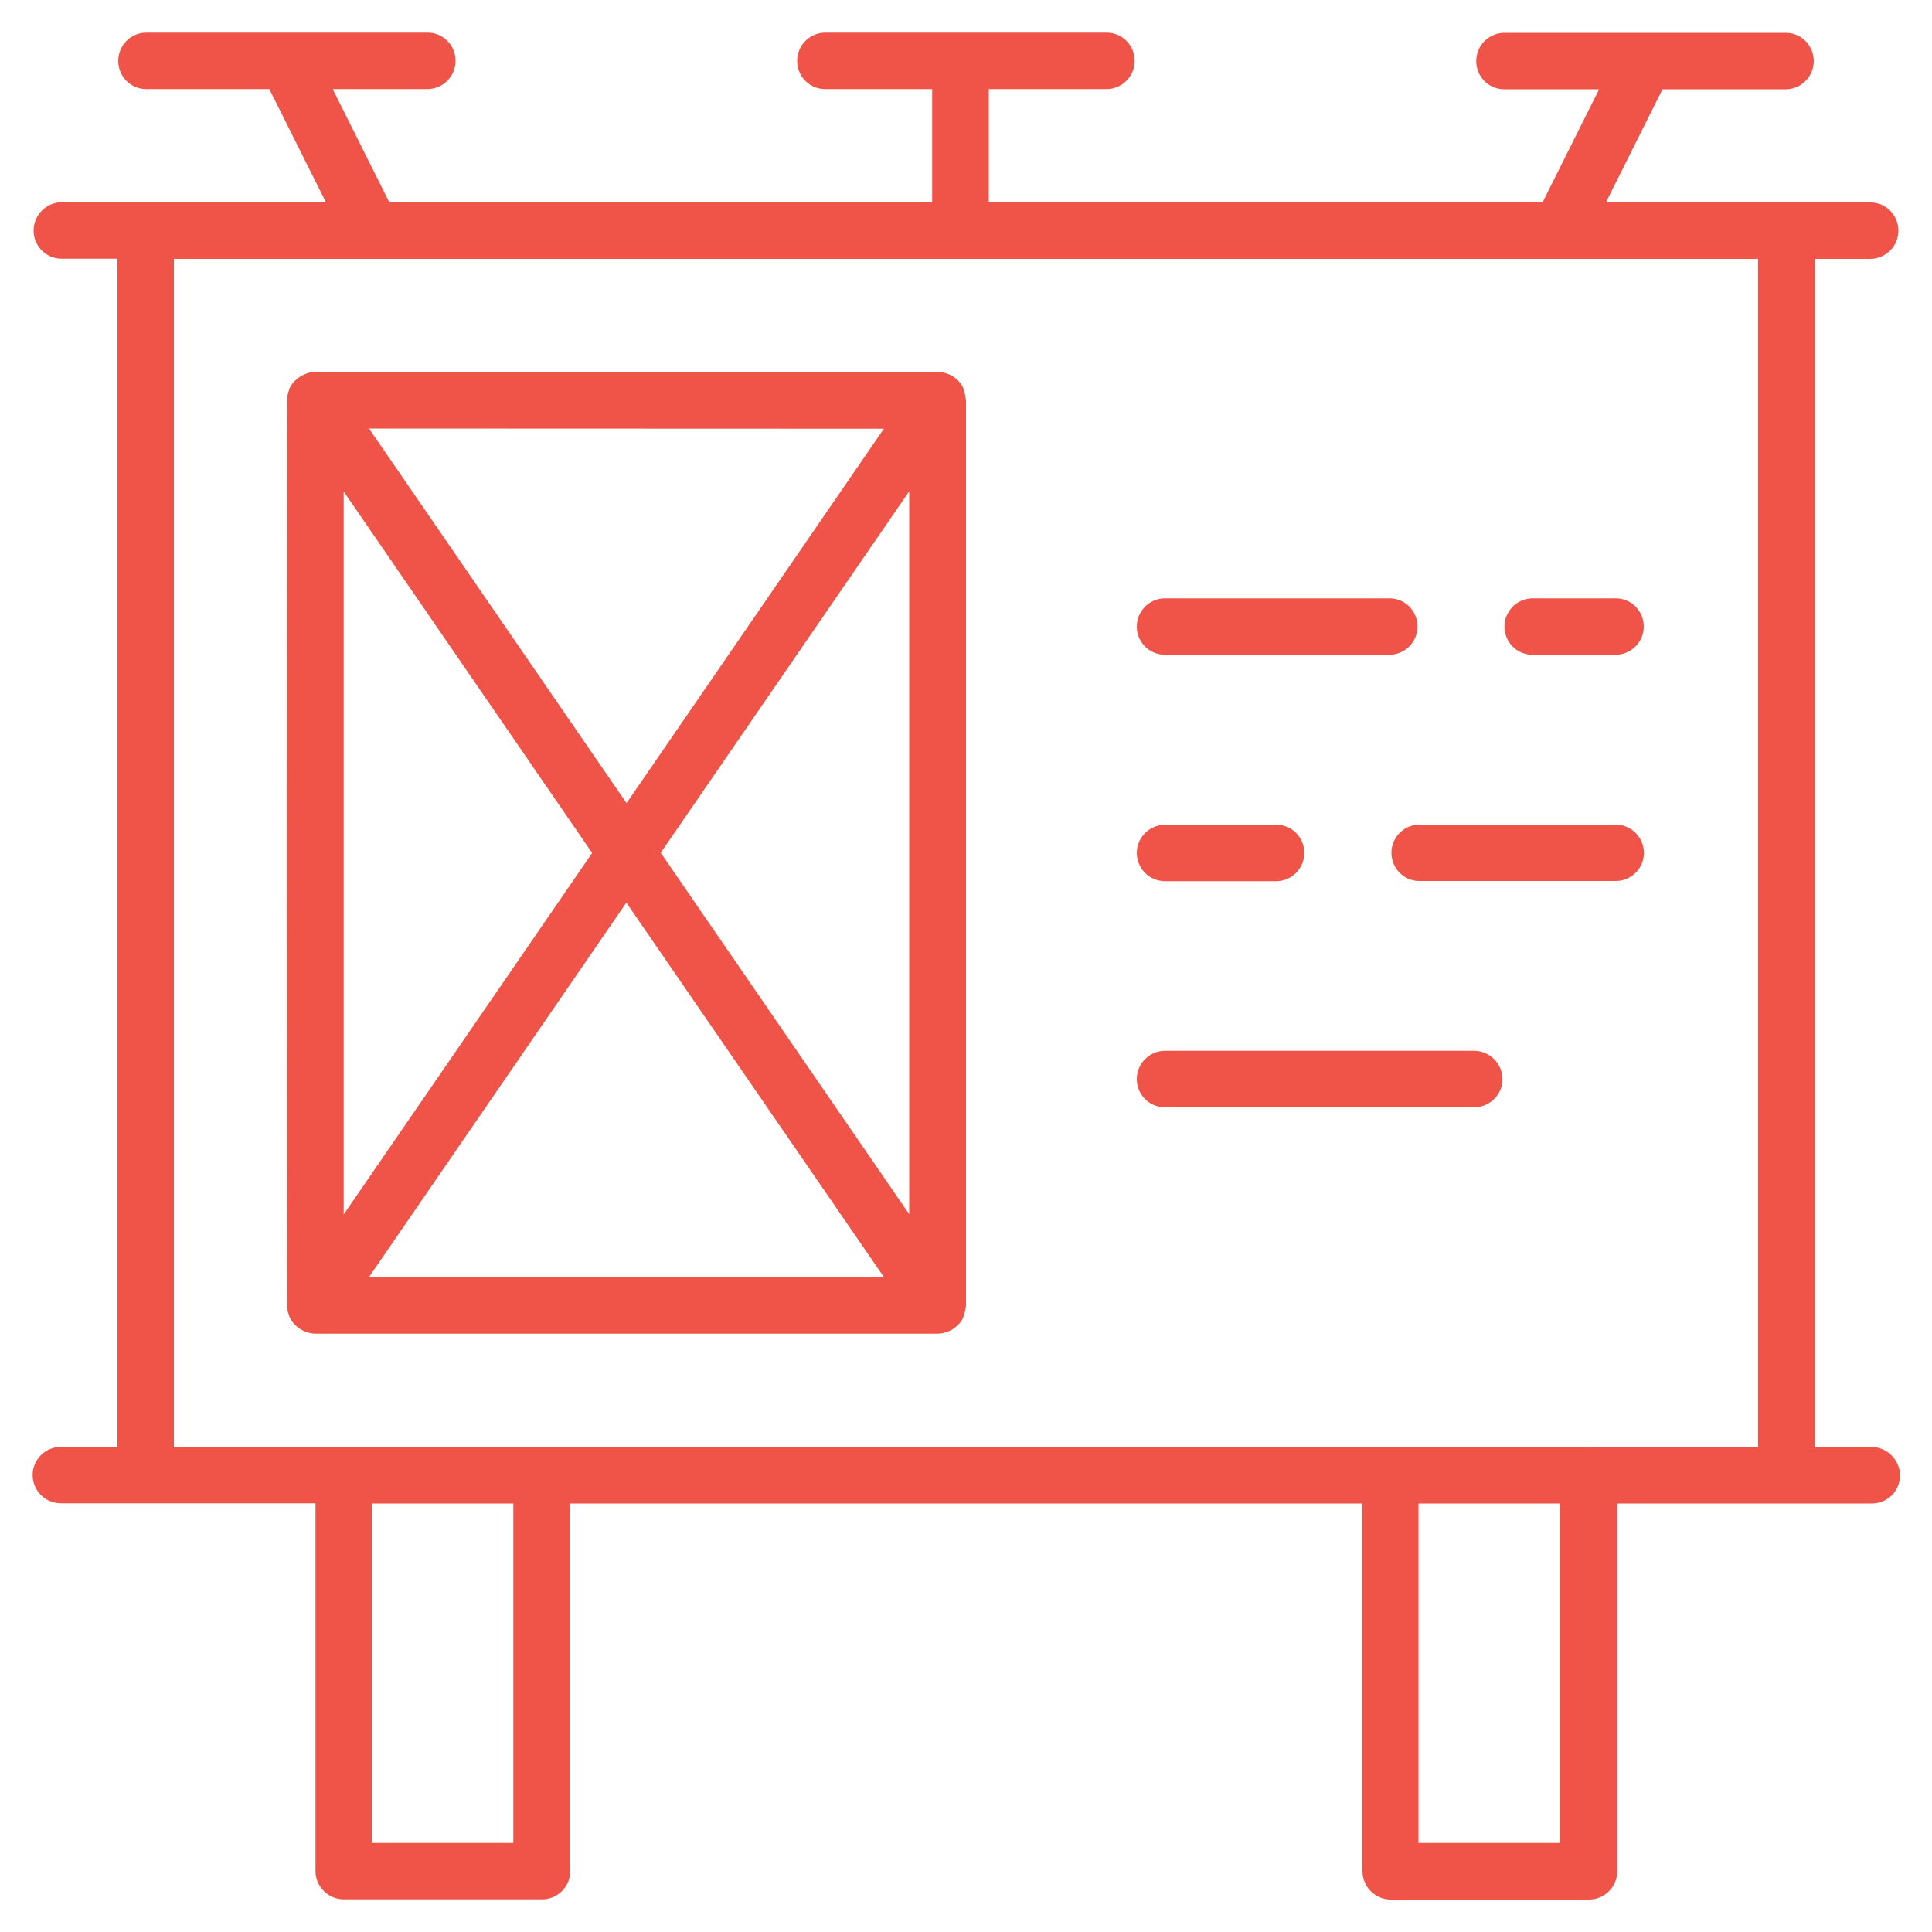 <?xml version="1.0" encoding="utf-8"?>
<!-- Generator: Adobe Illustrator 26.3.1, SVG Export Plug-In . SVG Version: 6.00 Build 0)  -->
<svg version="1.1" id="Layer_1" xmlns="http://www.w3.org/2000/svg" xmlns:xlink="http://www.w3.org/1999/xlink" x="0px" y="0px"
	 viewBox="0 0 100 100" style="enable-background:new 0 0 100 100;" xml:space="preserve">
<style type="text/css">
	.st0{display:none;}
	.st1{display:inline;fill:#F05347;}
	.st2{display:inline;fill:#FFFFFF;}
	.st3{fill:#F05347;}
</style>
<g class="st0">
	<path class="st1" d="M90.59,24.04c0.29,0,0.59-0.11,0.82-0.34l4.01-4.01c0.45-0.45,0.45-1.19,0-1.63c-0.45-0.45-1.19-0.45-1.63,0
		l-4.01,4.01c-0.45,0.45-0.45,1.19,0,1.63C89.99,23.94,90.3,24.04,90.59,24.04z"/>
	<path class="st1" d="M84.55,23.24c0.63,0,1.16-0.52,1.16-1.16v-6.42c0-0.63-0.52-1.16-1.16-1.16c-0.63,0-1.16,0.52-1.16,1.16v6.42
		C83.39,22.72,83.91,23.24,84.55,23.24z"/>
	<path class="st1" d="M97.81,27.78h-6.42c-0.63,0-1.16,0.52-1.16,1.16c0,0.63,0.52,1.16,1.16,1.16h6.42c0.63,0,1.16-0.52,1.16-1.16
		C98.97,28.3,98.44,27.78,97.81,27.78z"/>
	<path class="st1" d="M8.59,23.7c0.23,0.23,0.52,0.34,0.82,0.34c0.29,0,0.59-0.11,0.82-0.34c0.45-0.45,0.45-1.19,0-1.63l-4.01-4.01
		c-0.45-0.45-1.19-0.45-1.63,0c-0.45,0.45-0.45,1.19,0,1.63L8.59,23.7z"/>
	<path class="st1" d="M15.45,23.24c0.63,0,1.16-0.52,1.16-1.16v-6.42c0-0.63-0.52-1.16-1.16-1.16c-0.63,0-1.16,0.52-1.16,1.16v6.42
		C14.3,22.72,14.81,23.24,15.45,23.24z"/>
	<path class="st1" d="M9.76,28.93c0-0.63-0.52-1.16-1.16-1.16H2.19c-0.63,0-1.16,0.52-1.16,1.16c0,0.63,0.52,1.16,1.16,1.16h6.42
		C9.24,30.09,9.76,29.57,9.76,28.93z"/>
	<path class="st1" d="M92.18,38.45L92.18,38.45L76.02,20.79c-0.22-0.25-0.52-0.37-0.85-0.37H24.83c-0.32,0-0.63,0.14-0.85,0.37
		L7.82,38.43v0.02c-0.08,0.09-0.15,0.19-0.2,0.31c-0.19,0.42-0.11,0.91,0.2,1.25l41.32,45.11c0.22,0.25,0.52,0.37,0.85,0.37
		c0.32,0,0.63-0.14,0.85-0.37l41.33-45.11c0.31-0.34,0.39-0.83,0.2-1.25C92.33,38.63,92.26,38.54,92.18,38.45L92.18,38.45z
		 M34.62,40.38h30.74L50,81.06L34.62,40.38z M52.73,22.73h20.64L66.7,37.2L52.73,22.73z M64.33,38.06H35.69L50,23.24L64.33,38.06z
		 M33.3,37.2l-6.66-14.47h20.64L33.3,37.2z M75.49,23.64l13.2,14.42l-19.85,0L75.49,23.64z M24.51,23.64l6.63,14.42l-19.83,0
		L24.51,23.64z M32.16,40.38l14.64,38.74L11.3,40.38H32.16z M53.21,79.12l14.64-38.74h20.85L53.21,79.12z"/>
</g>
<g class="st0">
	<path class="st1" d="M28.57,48.12h-17.4L2.47,33.05l8.69-15.07h17.4l8.7,15.07L28.57,48.12z M13.35,44.35h13.04l6.53-11.3
		l-6.53-11.3H13.35l-6.53,11.3L13.35,44.35z"/>
	<path class="st1" d="M86.95,85.78h-17.4l-8.7-15.07l8.7-15.07h17.4l8.7,15.07L86.95,85.78z M71.73,82.02h13.04l6.53-11.3
		l-6.53-11.3H71.73l-6.53,11.3L71.73,82.02z"/>
	<path class="st1" d="M98.97,44.35H29.66v-3.77H95.2V25.52H29.66v-3.77h69.31V44.35z"/>
	<path class="st1" d="M68.83,82.02H1.03v-22.6h67.8v3.77H4.8v15.07h64.03V82.02z"/>
	<path class="st1" d="M17.98,2.92h3.77v15.07h-3.77V2.92z"/>
	<path class="st1" d="M17.98,82.02h3.77v15.07h-3.77V82.02z"/>
	<path class="st1" d="M76.37,40.58h3.77v16.95h-3.77V40.58z"/>
</g>
<g class="st0">
	<path class="st1" d="M89,10.14H11c-4.53,0-8.22,3.69-8.22,8.22v63.27c0,4.53,3.69,8.22,8.22,8.22h78c4.53,0,8.22-3.69,8.22-8.22
		V18.37C97.22,13.83,93.53,10.14,89,10.14z M7.01,27.26h85.99v45.48H7.01V27.26z M11,14.37h78c2.2,0,3.99,1.79,3.99,3.99v4.66H7.01
		v-4.66C7.01,16.16,8.8,14.37,11,14.37L11,14.37z M89,85.63H11c-2.2,0-3.99-1.79-3.99-3.99v-4.66h85.99v4.66
		C92.99,83.84,91.2,85.63,89,85.63L89,85.63z"/>
	<path class="st1" d="M68.54,48.09L39.87,34.29c-0.65-0.31-1.43-0.27-2.04,0.12c-0.62,0.39-0.99,1.06-0.99,1.79v27.62
		c0,0.73,0.37,1.4,0.99,1.79c0.34,0.21,0.73,0.32,1.12,0.32c0.31,0,0.63-0.07,0.92-0.21L68.54,51.9c0.73-0.35,1.2-1.09,1.2-1.91
		C69.74,49.19,69.27,48.45,68.54,48.09L68.54,48.09z M41.07,60.44V39.56L62.75,50L41.07,60.44z"/>
</g>
<g class="st0">
	<path class="st1" d="M89.77,3.07H10.22c-4.14,0-7.51,3.37-7.51,7.52v50.75c0,4.15,3.37,7.52,7.51,7.52h21.16
		c0.11,0.14,0.2,0.29,0.32,0.41l10.84,10.84c-0.33,0.19-0.55,0.53-0.55,0.94v14.76c0,0.61,0.5,1.11,1.11,1.11h33.13
		c0.61,0,1.11-0.5,1.11-1.11V68.86h12.43c4.15,0,7.52-3.38,7.52-7.52V10.59C97.29,6.45,93.92,3.07,89.77,3.07L89.77,3.07z
		 M32.86,67.18c-0.67-1.09-0.5-2.48,0.41-3.39c1.12-1.1,2.85-1.1,3.94-0.01c7.52,7.4,7.13,7.46,7.91,7.46
		c0.53,0,1.12-0.43,1.11-1.13V36.99c0-1.53,1.25-2.78,2.79-2.78c1.53,0,2.78,1.25,2.78,2.78v11.08c0,0.01,0.01,0.02,0.01,0.03v13.43
		c0,0.61,0.5,1.11,1.11,1.11c0.61,0,1.11-0.5,1.11-1.11V48.07c0-0.01,0-0.01,0-0.02c0.01-1.52,1.25-2.75,2.78-2.75
		c1.72,0,2.79,1.44,2.79,2.78v1.36c0,0.03-0.01,0.05-0.01,0.08v13.46c0,0.61,0.5,1.11,1.11,1.11s1.11-0.5,1.11-1.11V49.73
		c0-0.03,0.01-0.05,0.01-0.08c0-1.53,1.24-2.78,2.76-2.78c1.54,0,2.79,1.25,2.79,2.78v1.18c0,0.04-0.02,0.07-0.02,0.11v13.46
		c0,0.61,0.5,1.11,1.11,1.11c0.61,0,1.11-0.5,1.11-1.11V51.34c0-0.04,0.02-0.07,0.02-0.11c0-1.52,1.24-2.76,2.76-2.76
		c1.54,0,2.79,1.24,2.79,2.76v28.71l-29.61,0L33.27,67.71C33.12,67.56,32.98,67.38,32.86,67.18L32.86,67.18z M72.33,46.25
		c-1.25,0-2.39,0.46-3.27,1.22c-0.81-1.67-2.53-2.82-4.51-2.82c-1.25,0-2.39,0.46-3.27,1.23c-0.81-1.66-2.53-2.81-4.5-2.81
		c-1.03,0-1.98,0.31-2.78,0.85v-6.93c0-2.75-2.24-5-5-5c-2.76,0-5.01,2.24-5.01,5v22.43H15.82V12.5h72.03v46.92H77.34v-8.19
		C77.34,48.49,75.09,46.25,72.33,46.25L72.33,46.25z M44,61.64v5.81l-5.23-5.23c-0.22-0.22-0.46-0.4-0.7-0.58L44,61.64L44,61.64z
		 M75.12,94.71H44.21V82.16h30.92V94.71z M95.07,61.34c0,2.92-2.38,5.31-5.31,5.31H77.34v-5.01h11.62c0.61,0,1.11-0.5,1.11-1.11
		V11.39c0-0.61-0.5-1.11-1.11-1.11H14.71c-0.61,0-1.11,0.5-1.11,1.11v49.14c0,0.61,0.5,1.11,1.11,1.11h17.71
		c-0.25,0.17-0.49,0.36-0.71,0.58c-1.2,1.2-1.67,2.86-1.38,4.43l-20.11,0c-2.92,0-5.29-2.38-5.29-5.31V10.59
		c0-2.92,2.37-5.31,5.29-5.31h79.55c2.92,0,5.31,2.38,5.31,5.31L95.07,61.34z"/>
	<path class="st1" d="M39.94,38.67c0-0.61-0.5-1.11-1.11-1.11l-4.39,0c-0.61,0-1.11,0.5-1.11,1.11c0,0.61,0.5,1.11,1.11,1.11l4.39,0
		C39.44,39.78,39.94,39.29,39.94,38.67z"/>
	<path class="st1" d="M63.37,37.57h-4.39c-0.61,0-1.11,0.5-1.11,1.11c0,0.61,0.5,1.11,1.11,1.11h4.39c0.61,0,1.11-0.5,1.11-1.11
		C64.48,38.06,63.98,37.57,63.37,37.57z"/>
	<path class="st1" d="M41,45.02l-3.1,3.1c-0.43,0.43-0.43,1.13,0,1.57c0.43,0.43,1.13,0.43,1.57,0l3.1-3.1
		c0.43-0.43,0.43-1.13,0-1.57C42.14,44.58,41.43,44.58,41,45.02L41,45.02z"/>
</g>
<g class="st0">
	<path class="st1" d="M63.78,98.26H36.25V88.11l3.26-6.2L29.29,65.72L50,33.1l20.7,32.65L60.5,81.92l3.34,6.2L63.78,98.26z
		 M39.76,94.76H60.3l0.02-5.78l-3.89-7.21l10.12-16.03L50,39.63L33.45,65.75l10.1,16.03l-3.79,7.21L39.76,94.76z"/>
	<path class="st1" d="M50,68.72c-3.07,0-5.57-2.5-5.57-5.57c0-3.07,2.5-5.57,5.57-5.57c3.07,0,5.57,2.5,5.57,5.57
		C55.57,66.23,53.07,68.72,50,68.72z M50,61.1c-1.13,0-2.07,0.92-2.07,2.07c0,1.13,0.92,2.07,2.07,2.07c1.13,0,2.07-0.92,2.07-2.07
		C52.07,62.02,51.13,61.1,50,61.1z"/>
	<path class="st1" d="M48.37,36.36h3.5v22.75h-3.5V36.36z"/>
	<path class="st1" d="M34.13,86.87H66.1v3.5H34.13V86.87z"/>
	<path class="st1" d="M45.81,31.79c-7.76-0.58-15.12-2.77-21.29-6.34C18.37,21.9,13.69,17.15,11,11.73l3.14-1.56
		c4.94,9.94,17.48,17.06,31.94,18.13L45.81,31.79z"/>
	<path class="st1" d="M54.13,31.81l-0.26-3.49c14.49-1.06,27.05-8.18,31.99-18.14L89,11.74c-2.7,5.44-7.39,10.19-13.55,13.74
		C69.27,29.04,61.9,31.23,54.13,31.81L54.13,31.81z"/>
	<path class="st1" d="M55.72,35.54H44.28V23.99h11.43V35.54z M47.78,32.04h4.43v-4.55h-4.43V32.04z"/>
	<path class="st1" d="M88.72,12.87c-3.07,0-5.57-2.5-5.57-5.57s2.5-5.57,5.57-5.57s5.57,2.5,5.57,5.57S91.79,12.87,88.72,12.87z
		 M88.72,5.25c-1.13,0-2.07,0.92-2.07,2.07c0,1.13,0.92,2.07,2.07,2.07c1.13,0,2.07-0.92,2.07-2.07
		C90.79,6.17,89.87,5.25,88.72,5.25z"/>
	<path class="st1" d="M11.28,12.87c-3.07,0-5.57-2.5-5.57-5.57s2.5-5.57,5.57-5.57s5.57,2.5,5.57,5.57
		C16.83,10.37,14.33,12.87,11.28,12.87z M11.28,5.25c-1.13,0-2.07,0.92-2.07,2.07c0,1.13,0.92,2.07,2.07,2.07
		c1.13,0,2.07-0.92,2.07-2.07C13.33,6.17,12.41,5.25,11.28,5.25z"/>
</g>
<g class="st0">
	<path class="st1" d="M94.61,45.86L83.09,35.78V3.37c0-0.4-0.16-0.78-0.44-1.06s-0.66-0.44-1.06-0.44H18.41
		c-0.83,0-1.5,0.67-1.5,1.5v32.41L5.39,45.86v0c-0.32,0.29-0.5,0.7-0.51,1.13v49.64c0,0.4,0.16,0.78,0.44,1.06
		c0.28,0.28,0.66,0.44,1.06,0.44h87.25c0.4,0,0.78-0.16,1.06-0.44c0.28-0.28,0.44-0.66,0.44-1.06V46.99
		C95.12,46.56,94.93,46.15,94.61,45.86L94.61,45.86z M91.1,46.78l-8.01,4.97V39.78L91.1,46.78z M80.09,4.87v48.75L59.47,66.41
		l-8.51-7.04c-0.56-0.46-1.36-0.46-1.92,0l-8.51,7.04L19.92,53.62V4.87L80.09,4.87z M16.91,51.75L8.9,46.78l8.01-7.01V51.75z
		 M92.12,95.13H7.88V49.7c15.62,9.69-1.49-0.91,30.2,18.74l-25.4,21.02c-0.64,0.53-0.73,1.48-0.2,2.12c0.53,0.64,1.48,0.73,2.12,0.2
		c4.13-3.42,33.12-27.4,35.4-29.29c0.76,0.63,34.62,28.65,35.4,29.29c0.64,0.53,1.59,0.44,2.12-0.2c0.53-0.64,0.44-1.59-0.2-2.12
		l-25.4-21.02l20.47-12.69c0.02-0.01,0.03-0.03,0.05-0.04l9.69-6.01L92.12,95.13z M33.7,41.77l5.99,11.91
		c0.32,0.64,1.05,0.96,1.74,0.77l7.38-2.03c0.43-0.12,0.79-0.43,0.98-0.84c0.18-0.41,0.17-0.88-0.03-1.29l-2.7-5.36
		c1.26-0.41,2.31-1.28,2.96-2.43c0.65-1.15,0.83-2.51,0.53-3.79l1.8-0.49l9.85,3.61l0,0c0.53,0.19,1.12,0.08,1.54-0.31
		c0.41-0.38,0.58-0.96,0.43-1.51l-8.13-29.53c-0.15-0.54-0.59-0.96-1.14-1.07c-0.55-0.12-1.12,0.09-1.48,0.52l-6.61,8.15l-13.07,3.6
		h0c-2.95,0.81-5.4,2.87-6.7,5.65c-1.29,2.78-1.3,5.98-0.02,8.76C28.3,38.88,30.75,40.96,33.7,41.77L33.7,41.77z M41.82,51.23
		l-4.56-9.07c0.68-0.06,1.35-0.18,2.01-0.35l2.5-0.69l4.47,8.89L41.82,51.23z M47.39,41.05c-0.3,0.54-0.81,0.93-1.4,1.09l-0.29,0.08
		l-0.96-1.91l2.91-0.8l0,0C47.74,40.04,47.65,40.58,47.39,41.05L47.39,41.05z M53.91,14.11L60.49,38l-6.84-2.51
		c-2.11-7.66-2.23-8.08-4.33-15.73L53.91,14.11z M34.53,24.59l12.08-3.33l3.95,14.32l-12.08,3.33c-1.9,0.53-3.94,0.28-5.65-0.69
		c-1.72-0.97-2.98-2.59-3.5-4.49c-0.52-1.9-0.27-3.94,0.71-5.65C31.01,26.36,32.63,25.11,34.53,24.59L34.53,24.59z M63.17,22.85
		l7.38-2.03c0.39-0.11,0.8-0.07,1.16,0.13c0.35,0.2,0.61,0.53,0.72,0.92c0.11,0.39,0.05,0.81-0.15,1.15c-0.2,0.35-0.54,0.6-0.93,0.7
		l-7.38,2.03c-0.39,0.12-0.81,0.07-1.16-0.12c-0.35-0.2-0.61-0.53-0.72-0.92c-0.11-0.39-0.05-0.81,0.15-1.16
		C62.44,23.2,62.78,22.95,63.17,22.85L63.17,22.85z M60.84,19.23L60.84,19.23c-0.6-0.57-0.62-1.53-0.05-2.13l5.14-5.39h0
		c0.27-0.3,0.65-0.47,1.06-0.48c0.4-0.01,0.8,0.14,1.09,0.42c0.29,0.28,0.46,0.66,0.47,1.07c0.01,0.4-0.15,0.79-0.43,1.08
		l-5.14,5.39c-0.28,0.29-0.65,0.46-1.05,0.47C61.51,19.66,61.13,19.51,60.84,19.23L60.84,19.23z M65.67,29l7.17,2
		c0.8,0.22,1.27,1.05,1.04,1.85c-0.22,0.8-1.05,1.27-1.85,1.04l-7.17-2v0c-0.8-0.22-1.27-1.05-1.05-1.85S64.87,28.78,65.67,29
		L65.67,29z"/>
</g>
<g class="st0">
	<path class="st2" d="M98.79,35.95l-10.5-18.08V8c0-0.73-0.59-1.32-1.32-1.32h-47.5c-0.73,0-1.32,0.59-1.32,1.32V18l-6.12,10.54
		H7.32C6.59,28.53,6,29.13,6,29.86v4.09c-1.37,0.17-2.63,0.83-3.54,1.86c-0.91,1.03-1.42,2.36-1.42,3.74v5.12
		c0,0.73,0.59,1.32,1.32,1.32h1.09L8,92.12h0c0.07,0.68,0.64,1.19,1.32,1.19h88.25c0.72,0.07,1.5-0.53,1.33-1.75l0.07-54.94
		C98.96,36.38,98.9,36.15,98.79,35.95L98.79,35.95z M78.26,35.98L87,20.93l8.74,15.05L78.26,35.98z M77.69,38.63h7.95v42.42
		l-7.95,7.79L77.69,38.63z M88.28,38.63h8.03l-0.07,50.14l-7.96-7.8L88.28,38.63z M40.79,9.33h44.85v7.7H40.79V9.33z M40.23,19.68
		h44.43l-9.45,16.27c-0.12,0.2-0.18,0.43-0.18,0.67v54.05H36.71l1.65-16.74c2.87,3.9,7.2,6.46,12,7.1s9.65-0.69,13.44-3.7
		c3.79-3.01,6.2-7.42,6.68-12.24c0.48-4.82-1.03-9.62-4.16-13.31c-3.13-3.69-7.63-5.95-12.46-6.25c-4.83-0.31-9.58,1.36-13.16,4.61
		l0.41-4.15h1.09v0c0.73,0,1.32-0.59,1.32-1.32v-5.12c0-1.38-0.51-2.71-1.42-3.74c-0.91-1.03-2.17-1.69-3.54-1.86v-4.09
		c0-0.73-0.59-1.32-1.32-1.32h-2.16L40.23,19.68z M10.52,90.67L8.9,74.26h5.48c2.1,2.08,4.94,3.25,7.9,3.25
		c2.96,0,5.8-1.17,7.9-3.25h5.48l-1.62,16.4H10.52z M6.68,36.55h31.2c0.79,0,1.56,0.32,2.12,0.88c0.56,0.56,0.88,1.32,0.88,2.12v3.8
		H3.68v-3.8c0-0.79,0.32-1.56,0.88-2.12C5.12,36.87,5.89,36.55,6.68,36.55L6.68,36.55z M22.28,74.87c-2.28,0-4.47-0.91-6.08-2.52
		c-1.61-1.61-2.52-3.8-2.52-6.08c0-2.28,0.91-4.47,2.52-6.08c1.61-1.61,3.8-2.52,6.08-2.52s4.47,0.91,6.08,2.52
		c1.61,1.61,2.52,3.8,2.52,6.08c0,2.28-0.91,4.46-2.52,6.08C26.75,73.96,24.56,74.86,22.28,74.87L22.28,74.87z M33.53,66.27
		c0-1.84-0.45-3.65-1.32-5.28h4.76l-1.05,10.62h-3.75C33.06,69.97,33.53,68.14,33.53,66.27L33.53,66.27z M40.26,54.63
		c2.59-3.7,6.68-6.05,11.17-6.43c4.49-0.38,8.93,1.26,12.09,4.47c3.17,3.21,4.74,7.67,4.3,12.15c-0.44,4.49-2.86,8.55-6.59,11.08
		c-3.73,2.53-8.4,3.27-12.73,2.03c-4.33-1.25-7.89-4.36-9.7-8.49L40.26,54.63z M7.59,60.99h4.76c-1.77,3.32-1.76,7.31,0.04,10.62
		H8.64L7.59,60.99z M35.92,31.18v2.72H8.65v-2.72H35.92z M38.45,45.99l-1.22,12.35h-6.98c-2.11-2.13-4.98-3.32-7.97-3.32
		c-2.99,0-5.86,1.2-7.97,3.32H7.33L6.11,45.99H38.45z M79.6,90.66l7.42-7.22l7.37,7.22H79.6z"/>
</g>
<g class="st0">
	<path class="st2" d="M73.55,51.49h11c0.74,3.12,3.42,5.5,6.83,5.5c3.86,0,6.98-3.12,6.98-6.98s-3.12-6.98-6.98-6.98
		c-3.27,0-6.09,2.38-6.83,5.5h-11v-36.4h11c0.74,3.12,3.42,5.5,6.83,5.5c3.86,0,6.98-3.12,6.98-6.98s-3.12-6.98-6.98-6.98
		c-3.27,0-6.09,2.38-6.83,5.5H72.06c-0.89,0-1.49,0.59-1.49,1.49l0,37.89H57.95v-4.16c0-0.59-0.45-1.19-1.04-1.49l-4.61-1.34V27.71
		c0-1.04-1.19-1.78-2.08-1.34L26.6,37.52H10.11c-0.15,0-0.3,0-0.45,0.15l-6.98,2.38c-0.59,0.15-1.04,0.74-1.04,1.34v17.98
		c0,0.59,0.45,1.19,1.04,1.34l6.98,2.38c0.15,0.3,0.3,0.3,0.45,0.3h2.53l3.57,18.87c0.15,0.74,0.74,1.19,1.49,1.19h9.21
		c0.89,0,1.63-0.89,1.49-1.78l-3.42-18.27h1.63l23.62,11.14c1.04,0.45,2.08-0.3,2.08-1.34V59.21l4.61-1.34
		c0.59-0.15,1.04-0.74,1.04-1.49v-4.9h12.63v37.89c0,0.89,0.59,1.49,1.49,1.49h12.48c0.74,3.12,3.42,5.5,6.83,5.5
		c3.86,0,6.98-3.12,6.98-6.98s-3.12-6.98-6.98-6.98c-3.27,0-6.09,2.38-6.83,5.5h-11L73.55,51.49z M91.23,45.99
		c2.23,0,4.01,1.78,4.01,4.01s-1.78,4.01-4.01,4.01c-2.23,0-4.01-1.78-4.01-4.01C87.37,47.77,89.15,45.99,91.23,45.99z M91.23,6.61
		c2.23,0,4.01,1.78,4.01,4.01c0,2.23-1.78,4.01-4.01,4.01c-2.23,0-4.01-1.78-4.01-4.01C87.37,8.4,89.15,6.61,91.23,6.61z
		 M4.61,42.42l4.01-1.34V59.8l-4.01-1.34V42.42z M11.59,40.49h13.82V60.4H11.59V40.49z M25.11,80.46h-6.24L15.6,63.37h6.24
		L25.11,80.46z M49.33,70.8l-20.95-9.81V39.9l20.95-9.81V70.8z M54.98,55.35l-2.67,0.74V44.65l2.67,0.74V55.35z M91.23,85.51
		c2.23,0,4.01,1.78,4.01,4.01c0,2.23-1.78,4.01-4.01,4.01c-2.23,0-4.01-1.78-4.01-4.01C87.22,87.29,89.15,85.51,91.23,85.51z"/>
</g>
<g class="st0">
	<path class="st2" d="M86.56,1.86H41.72c-5.42,0-9.78,4.36-9.78,9.78v0.75c-9.93-2.26-18.96-1.96-27.23,1.05
		c-0.6,0.15-1.05,0.75-1.05,1.35v63.79c0,1.05,1.05,1.81,1.96,1.35c7.97-2.86,16.55-3.16,26.33-0.9v9.33c0,5.42,4.36,9.78,9.78,9.78
		h44.83c5.42,0,9.78-4.36,9.78-9.78l0-76.73C96.34,6.22,91.97,1.86,86.56,1.86L86.56,1.86z M6.67,76.48V15.85
		c11.13-3.46,22.26-1.96,33.4,1.81v60.63c-2.11-0.75-4.21-1.35-6.17-1.81c-4.96-1.2-9.63-1.81-13.99-1.81
		C15.24,74.67,10.88,75.28,6.67,76.48L6.67,76.48z M85.35,18.11v60.78H43.08V18.11H85.35z M93.33,88.36c0,3.76-3.01,6.77-6.77,6.77
		H41.72c-3.76,0-6.77-3.01-6.77-6.77v-8.58c1.81,0.45,3.76,1.2,6.02,1.96c0.15,0,0.3,0.15,0.45,0.15h45.28c0.9,0,1.5-0.6,1.5-1.5
		l0-63.79c0-0.9-0.6-1.5-1.5-1.5H41.57c-2.41-0.75-4.51-1.5-6.77-1.96l0-1.5c0-3.76,3.01-6.77,6.77-6.77h44.83
		c3.76,0,6.77,3.01,6.77,6.77l0,76.73L93.33,88.36z"/>
	<path class="st2" d="M13.59,26.38c6.17-1.2,12.49-0.9,19.56,0.6c0.75,0.15,1.65-0.3,1.81-1.2c0.15-0.75-0.3-1.65-1.2-1.81
		c-7.52-1.65-14.29-1.81-20.76-0.6c-0.75,0.15-1.35,0.9-1.2,1.81C11.94,26.08,12.69,26.53,13.59,26.38L13.59,26.38z"/>
	<path class="st2" d="M13.59,40.67c6.17-1.2,12.49-0.9,19.56,0.6c0.75,0.15,1.65-0.3,1.81-1.2c0.15-0.75-0.3-1.65-1.2-1.81
		c-7.52-1.65-14.29-1.81-20.76-0.6c-0.9,0.3-1.35,1.05-1.2,1.81C11.94,40.37,12.69,40.82,13.59,40.67L13.59,40.67z"/>
	<path class="st2" d="M13.59,55.12c6.17-1.2,12.49-0.9,19.56,0.6c0.75,0.15,1.65-0.3,1.81-1.2c0.15-0.75-0.3-1.65-1.2-1.81
		c-7.52-1.65-14.29-1.81-20.76-0.6c-0.75,0.15-1.35,0.9-1.2,1.81C11.94,54.66,12.69,55.27,13.59,55.12L13.59,55.12z"/>
	<path class="st2" d="M34.95,68.81c0.15-0.75-0.3-1.65-1.2-1.81c-7.52-1.65-14.29-1.81-20.76-0.6c-0.75,0.15-1.35,0.9-1.2,1.81
		c0.15,0.75,0.9,1.35,1.81,1.2c6.17-1.2,12.49-0.9,19.56,0.6h0.3C34.2,70.01,34.8,69.56,34.95,68.81L34.95,68.81z"/>
	<path class="st2" d="M64.14,83.55c-2.71,0-4.96,2.26-4.96,4.96c0,2.71,2.26,4.96,4.96,4.96c2.71,0,4.96-2.26,4.96-4.96
		C69.11,85.81,66.85,83.55,64.14,83.55L64.14,83.55z M64.14,90.47c-1.05,0-1.96-0.9-1.96-1.96c0-1.05,0.9-1.96,1.96-1.96
		c1.05,0,1.96,0.9,1.96,1.96C66.1,89.57,65.19,90.47,64.14,90.47z"/>
	<path class="st2" d="M67.9,8.48h-7.52c-0.9,0-1.5,0.6-1.5,1.5c0,0.9,0.6,1.5,1.5,1.5h7.52c0.9,0,1.5-0.6,1.5-1.5
		C69.41,9.08,68.81,8.48,67.9,8.48z"/>
	<path class="st2" d="M51.5,30.59h25.28c0.9,0,1.5-0.6,1.5-1.5s-0.6-1.5-1.5-1.5l-25.28,0c-0.9,0-1.5,0.6-1.5,1.5
		C50,29.84,50.75,30.59,51.5,30.59L51.5,30.59z"/>
	<path class="st2" d="M51.5,43.53h25.28c0.9,0,1.5-0.6,1.5-1.5c0-0.9-0.6-1.5-1.5-1.5H51.5c-0.9,0-1.5,0.6-1.5,1.5
		C50,42.93,50.75,43.53,51.5,43.53L51.5,43.53z"/>
	<path class="st2" d="M51.5,56.47h25.28c0.9,0,1.5-0.6,1.5-1.5c0-0.9-0.6-1.5-1.5-1.5H51.5c-0.9,0-1.5,0.6-1.5,1.5
		C50,55.72,50.75,56.47,51.5,56.47L51.5,56.47z"/>
	<path class="st2" d="M51.5,69.41h25.28c0.9,0,1.5-0.6,1.5-1.5s-0.6-1.5-1.5-1.5H51.5c-0.9,0-1.5,0.6-1.5,1.5
		C50,68.65,50.75,69.41,51.5,69.41L51.5,69.41z"/>
</g>
<g class="st0">
	<path class="st2" d="M79.61,1.14H20.39c-2.73,0-4.93,2.21-4.93,4.93l0,87.85c0,2.73,2.21,4.93,4.93,4.93h59.22
		c2.73,0,4.94-2.21,4.94-4.93l0-87.85C84.55,3.35,82.34,1.14,79.61,1.14L79.61,1.14z M81.26,93.92c0,0.91-0.74,1.65-1.65,1.65
		l-59.22,0c-0.91,0-1.64-0.74-1.64-1.65V6.08c0-0.91,0.74-1.65,1.64-1.65h59.22c0.91,0,1.65,0.74,1.65,1.65V93.92z M50,19.4
		c-0.55,0-0.99,0.44-0.99,0.99v10.78l-2.43-2.43c-0.39-0.39-1.01-0.39-1.4,0c-0.39,0.39-0.39,1.01,0,1.4l4.11,4.11
		c0.09,0.09,0.2,0.16,0.32,0.21c0.12,0.05,0.25,0.08,0.38,0.08c0.13,0,0.26-0.03,0.38-0.08c0.12-0.05,0.23-0.12,0.32-0.21
		c0,0,0,0,0,0l4.11-4.11c0.39-0.39,0.39-1.01,0-1.4c-0.39-0.39-1.01-0.39-1.4,0l-2.43,2.43V20.39C50.99,19.84,50.55,19.4,50,19.4
		L50,19.4z M50,67.52c-0.55,0-0.99,0.44-0.99,0.99v7.49l-2.43-2.43c-0.39-0.39-1.01-0.39-1.4,0c-0.39,0.39-0.39,1.01,0,1.4
		l4.11,4.11c0.09,0.09,0.2,0.16,0.32,0.21c0.12,0.05,0.25,0.08,0.38,0.08s0.26-0.03,0.38-0.08c0.12-0.05,0.23-0.12,0.32-0.21
		l4.11-4.11c0.39-0.39,0.39-1.01,0-1.4c-0.39-0.39-1.01-0.39-1.4,0l-2.43,2.43v-7.49C50.99,67.96,50.55,67.52,50,67.52L50,67.52z
		 M36.84,91.13h26.32l0-9.87H36.84L36.84,91.13z M38.81,83.23h22.37v5.92H38.81V83.23z M63.16,8.88H36.84v9.87h26.32V8.88z
		 M61.19,16.77H38.81v-5.92h22.37V16.77z M63.16,38.07H36.84v9.87h26.32V38.07z M61.19,45.97H38.81v-5.92h22.37V45.97z M68.1,52.46
		H31.91c-0.68,0-1.24,0.55-1.24,1.24c0,0.68,0.55,1.24,1.24,1.24H68.1c0.68,0,1.24-0.55,1.24-1.24
		C69.33,53.02,68.78,52.46,68.1,52.46L68.1,52.46z M68.1,59.04H31.91c-0.68,0-1.24,0.55-1.24,1.24c0,0.68,0.55,1.24,1.24,1.24H68.1
		c0.68,0,1.24-0.55,1.24-1.24C69.33,59.6,68.78,59.04,68.1,59.04L68.1,59.04z M62.5,65.22c0-0.55-0.44-0.99-0.99-0.99H38.49
		c-0.55,0-0.99,0.44-0.99,0.99c0,0.55,0.44,0.99,0.99,0.99h23.03C62.06,66.2,62.5,65.76,62.5,65.22z"/>
</g>
<g class="st0">
	<path class="st1" d="M72.41,95.29h-5.44c-0.52,0-0.98-0.33-1.15-0.83l-3.64-11.04H38.08l-3.64,11.04c-0.16,0.5-0.63,0.83-1.15,0.83
		h-5.44c-0.39,0-0.75-0.19-0.98-0.5c-0.23-0.31-0.29-0.72-0.17-1.09l3.39-10.29h-2.88c-0.66-0.01-1.18-0.55-1.18-1.21
		c0-0.66,0.53-1.2,1.18-1.21h3.67L34,71.54h-8.04c-1.08,0-2.12-0.43-2.89-1.2c-0.77-0.77-1.2-1.81-1.2-2.89v-2.74H10.04
		c-1.16,0-2.27-0.46-3.1-1.28c-0.82-0.82-1.28-1.93-1.28-3.1V15.54h-2.1c-0.85,0-1.66-0.34-2.26-0.94c-0.6-0.6-0.94-1.41-0.94-2.26
		V7.91c0-0.85,0.34-1.66,0.94-2.26c0.6-0.6,1.41-0.94,2.26-0.94h92.87c0.85,0,1.66,0.34,2.26,0.94c0.6,0.6,0.94,1.41,0.94,2.26v4.44
		c0,0.85-0.34,1.66-0.94,2.26c-0.6,0.6-1.41,0.94-2.26,0.94h-2.1v44.79c0,1.16-0.46,2.27-1.28,3.1c-0.82,0.82-1.93,1.28-3.1,1.28
		H78.38v2.74c0,1.08-0.43,2.12-1.2,2.89c-0.77,0.77-1.81,1.2-2.89,1.2h-8.04L69.37,81h3.67c0.66,0.01,1.18,0.55,1.18,1.21
		c0,0.66-0.53,1.19-1.18,1.21h-2.88l3.39,10.29c0.12,0.37,0.05,0.77-0.17,1.08C73.15,95.1,72.79,95.28,72.41,95.29L72.41,95.29z
		 M67.84,92.87h2.9l-3.12-9.46h-2.9L67.84,92.87z M29.52,92.87h2.9l3.12-9.46h-2.9L29.52,92.87z M63.93,81h2.9l-3.12-9.46h-2.9
		L63.93,81z M38.87,81h22.52l-3.12-9.46H41.99L38.87,81z M33.43,81h2.9l3.12-9.46h-2.9L33.43,81z M64.58,69.13h9.71
		c0.92,0,1.67-0.75,1.67-1.67v-2.74H24.29v2.74c0,0.92,0.75,1.67,1.67,1.67H64.58z M8.08,15.54v44.79c0,1.09,0.88,1.96,1.97,1.97
		h79.91c1.09,0,1.96-0.88,1.97-1.97V15.54L8.08,15.54z M3.57,7.13c-0.43,0-0.78,0.35-0.78,0.78v4.44c0,0.43,0.35,0.78,0.78,0.78
		h92.87c0.43,0,0.78-0.35,0.78-0.78V7.91c0-0.43-0.35-0.78-0.78-0.78H3.57z M86.97,52.33H46c-0.67,0-1.21-0.54-1.21-1.21v-24.4
		c0.01-0.66,0.55-1.18,1.21-1.18c0.66,0,1.19,0.53,1.21,1.18v23.2h39.76c0.66,0.01,1.19,0.55,1.19,1.21S87.63,52.32,86.97,52.33
		L86.97,52.33z M36.29,50.75H33.3c-0.66-0.01-1.18-0.55-1.18-1.21c0-0.66,0.53-1.19,1.18-1.21h2.99c0.66,0.01,1.18,0.55,1.18,1.21
		C37.47,50.2,36.95,50.73,36.29,50.75L36.29,50.75z M28.65,50.75H13.29c-0.66-0.01-1.18-0.55-1.18-1.21c0-0.66,0.53-1.19,1.18-1.21
		h15.36c0.66,0.01,1.18,0.55,1.18,1.21C29.83,50.2,29.31,50.73,28.65,50.75L28.65,50.75z M69.57,46.25L69.57,46.25
		c-0.87-0.01-1.71-0.35-2.35-0.94c-0.64-0.6-1.04-1.41-1.11-2.28c-0.07-0.87,0.18-1.74,0.71-2.43l-3.32-5.31v0
		c-0.73,0.14-1.48,0.05-2.16-0.26l-3.39,3.39c0.46,1,0.42,2.16-0.1,3.13c-0.53,0.97-1.48,1.63-2.57,1.79
		c-1.09,0.16-2.2-0.21-2.98-0.99c-0.78-0.78-1.15-1.88-0.99-2.98c0.16-1.09,0.83-2.05,1.8-2.57c0.97-0.53,2.13-0.56,3.13-0.1
		l3.39-3.39h0c-0.35-0.76-0.42-1.61-0.19-2.42c0.23-0.8,0.73-1.5,1.42-1.96c0.69-0.46,1.53-0.67,2.36-0.57
		c0.83,0.1,1.59,0.49,2.16,1.1c0.57,0.61,0.9,1.41,0.93,2.24c0.03,0.83-0.23,1.65-0.75,2.31l3.32,5.3c0.84-0.17,1.7-0.03,2.45,0.4
		l4.23-3.54c-0.37-1.04-0.23-2.19,0.38-3.11c0.61-0.92,1.62-1.49,2.72-1.55c1.1-0.06,2.17,0.41,2.87,1.25
		c0.71,0.85,0.97,1.98,0.71,3.05c-0.26,1.07-1.01,1.96-2.02,2.4c-1.01,0.44-2.17,0.37-3.13-0.19l-4.23,3.54h0
		c0.37,1.07,0.21,2.26-0.44,3.18C71.77,45.69,70.71,46.25,69.57,46.25L69.57,46.25z M68.94,41.87c-0.38,0.28-0.53,0.76-0.39,1.21
		c0.14,0.44,0.55,0.75,1.02,0.76c0.34-0.01,0.66-0.17,0.86-0.45c0.2-0.28,0.26-0.63,0.15-0.96c-0.1-0.32-0.36-0.58-0.68-0.69
		C69.58,41.63,69.23,41.68,68.94,41.87L68.94,41.87z M54.77,38.81c-0.59,0.01-1.06,0.49-1.06,1.08c0,0.59,0.47,1.07,1.06,1.08
		c0.59-0.01,1.06-0.49,1.06-1.08C55.83,39.3,55.36,38.82,54.77,38.81z M78.04,35.74c0.3,0.32,0.77,0.43,1.19,0.27
		c0.41-0.16,0.69-0.56,0.7-1c-0.01-0.35-0.18-0.68-0.47-0.88c-0.29-0.2-0.66-0.24-0.99-0.11c-0.33,0.13-0.57,0.41-0.66,0.75
		C77.72,35.12,77.81,35.48,78.04,35.74L78.04,35.74z M62.03,32.63L62.03,32.63c0.26,0.25,0.62,0.35,0.97,0.28
		c0.35-0.07,0.64-0.32,0.78-0.65c0.14-0.33,0.1-0.71-0.1-1.01c-0.2-0.3-0.53-0.48-0.89-0.48c-0.43,0.01-0.82,0.28-0.98,0.68
		C61.64,31.85,61.73,32.31,62.03,32.63L62.03,32.63z M36.29,43.66H33.3c-0.66-0.01-1.18-0.55-1.18-1.21c0-0.66,0.53-1.19,1.18-1.21
		h2.99c0.66,0.01,1.18,0.55,1.18,1.21C37.48,43.11,36.95,43.65,36.29,43.66z M28.65,43.66H13.29c-0.66-0.01-1.18-0.55-1.18-1.21
		c0-0.66,0.53-1.19,1.18-1.21h15.36c0.66,0.01,1.18,0.55,1.18,1.21C29.84,43.11,29.31,43.65,28.65,43.66z M36.29,36.58H33.3
		c-0.66-0.01-1.18-0.55-1.18-1.21c0-0.66,0.53-1.19,1.18-1.21h2.99c0.66,0.01,1.18,0.55,1.18,1.21
		C37.48,36.03,36.95,36.57,36.29,36.58z M28.65,36.58H13.29c-0.66-0.01-1.18-0.55-1.18-1.21c0-0.66,0.53-1.19,1.18-1.21h15.36
		c0.66,0.01,1.18,0.55,1.18,1.21C29.84,36.03,29.31,36.57,28.65,36.58z M36.29,29.51l-2.99,0c-0.66-0.01-1.18-0.55-1.18-1.21
		c0-0.66,0.53-1.2,1.18-1.21h2.99c0.66,0.01,1.18,0.55,1.18,1.21C37.48,28.96,36.95,29.5,36.29,29.51L36.29,29.51z M28.65,29.51
		l-15.36,0c-0.66-0.01-1.18-0.55-1.18-1.21c0-0.66,0.53-1.2,1.18-1.21h15.36c0.66,0.01,1.18,0.55,1.18,1.21
		C29.84,28.96,29.31,29.5,28.65,29.51L28.65,29.51z"/>
</g>
<g class="st0">
	<path class="st2" d="M84.66,96.33H21.44c-2.22,0-4.03-1.81-4.03-4.03V76.54c0-1.11,0.9-2,2-2s2,0.9,2,2v15.77l63.24,0.02
		l0.01-63.79L63.81,7.68H21.44l-0.02,45.75c0,1.11-0.9,2-2,2s-2-0.9-2-2V7.69c0-2.22,1.81-4.03,4.03-4.03h43.2
		c0.53,0,1.04,0.21,1.42,0.59L88.1,26.29c0.38,0.38,0.59,0.89,0.59,1.42v64.6C88.69,94.53,86.88,96.33,84.66,96.33L84.66,96.33z"/>
	<path class="st2" d="M86.68,29.71H66.67c-2.22,0-4.03-1.81-4.03-4.03V5.67c0-0.81,0.49-1.54,1.24-1.86
		c0.75-0.31,1.61-0.14,2.19,0.43L88.1,26.29c0.57,0.57,0.75,1.44,0.43,2.19C88.22,29.23,87.49,29.72,86.68,29.71L86.68,29.71z
		 M66.65,10.51l0.01,15.18h15.17L66.65,10.51z"/>
	<path class="st2" d="M67.06,78.54H15.33c-2.21,0-4.01-1.8-4.01-4.01v-19.1c0-2.21,1.8-4.01,4.01-4.01h51.73
		c2.21,0,4.01,1.8,4.01,4.01v19.1C71.08,76.74,69.28,78.54,67.06,78.54z M15.33,55.43v19.1h51.74l0-19.1H15.33z"/>
	<path class="st2" d="M39.16,64.97c0.2,0,0.35,0.03,0.48,0.08s0.21,0.14,0.28,0.24c0.07,0.11,0.11,0.24,0.13,0.4
		c0.02,0.16,0.03,0.34,0.03,0.55v2.24c0,0.39-0.03,0.72-0.08,0.99c-0.05,0.27-0.15,0.49-0.29,0.67c-0.14,0.18-0.35,0.32-0.61,0.43
		c-0.26,0.11-0.6,0.2-1.03,0.26c-0.18,0.03-0.37,0.06-0.58,0.09c-0.2,0.03-0.41,0.06-0.63,0.08c-0.21,0.02-0.42,0.05-0.63,0.07
		c-0.21,0.02-0.4,0.03-0.58,0.03c-0.88,0-1.67-0.11-2.38-0.34c-0.71-0.23-1.31-0.58-1.81-1.04c-0.5-0.47-0.89-1.06-1.15-1.78
		c-0.27-0.72-0.4-1.57-0.4-2.54c0-0.79,0.11-1.52,0.34-2.22c0.23-0.69,0.57-1.3,1.04-1.82c0.47-0.52,1.06-0.93,1.78-1.23
		c0.72-0.3,1.57-0.45,2.56-0.45c0.32,0,0.64,0.02,0.95,0.05c0.32,0.03,0.62,0.07,0.91,0.13c0.29,0.06,0.57,0.12,0.84,0.2
		c0.27,0.08,0.51,0.17,0.74,0.26c0.22,0.09,0.39,0.22,0.5,0.39c0.11,0.16,0.17,0.34,0.17,0.53c0,0.31-0.09,0.55-0.28,0.7
		c-0.19,0.16-0.42,0.24-0.7,0.24c-0.14,0-0.33-0.03-0.55-0.08s-0.48-0.12-0.74-0.2c-0.26-0.07-0.53-0.14-0.8-0.2
		c-0.28-0.06-0.52-0.08-0.75-0.08c-0.55,0-1.02,0.09-1.41,0.27c-0.39,0.18-0.71,0.43-0.97,0.77s-0.43,0.74-0.55,1.22
		c-0.12,0.48-0.17,1.02-0.17,1.62c0,0.67,0.05,1.23,0.15,1.69c0.1,0.46,0.27,0.84,0.49,1.13c0.22,0.29,0.51,0.5,0.87,0.63
		c0.35,0.13,0.77,0.2,1.27,0.2c0.3,0,0.6-0.01,0.9-0.03c0.3-0.02,0.6-0.06,0.88-0.13v-2.45h-1.01c-0.15,0-0.3-0.01-0.43-0.04
		c-0.13-0.03-0.24-0.07-0.34-0.14c-0.1-0.06-0.17-0.14-0.23-0.25c-0.06-0.1-0.08-0.23-0.08-0.38c0-0.23,0.07-0.42,0.23-0.56
		c0.15-0.14,0.39-0.22,0.7-0.22c0.49,0,0.98,0,1.46,0C38.17,64.97,38.66,64.97,39.16,64.97L39.16,64.97z"/>
	<path class="st2" d="M45.06,69.38c0,0.2-0.04,0.4-0.11,0.57c-0.07,0.18-0.17,0.33-0.3,0.47c-0.13,0.14-0.28,0.24-0.44,0.31
		c-0.17,0.07-0.35,0.11-0.55,0.11c-0.2,0-0.38-0.04-0.55-0.11c-0.17-0.07-0.31-0.18-0.44-0.31c-0.13-0.13-0.22-0.29-0.3-0.47
		c-0.07-0.18-0.11-0.37-0.11-0.57V61.4c0-0.2,0.04-0.4,0.11-0.57c0.07-0.18,0.17-0.33,0.3-0.47c0.13-0.13,0.27-0.24,0.44-0.31
		c0.17-0.07,0.35-0.11,0.55-0.11c0.2,0,0.38,0.04,0.55,0.11c0.17,0.07,0.32,0.18,0.44,0.31c0.13,0.13,0.23,0.29,0.3,0.47
		c0.07,0.18,0.11,0.37,0.11,0.57V69.38z"/>
	<path class="st2" d="M53.54,64.3c0.14,0,0.26,0.02,0.38,0.07c0.12,0.05,0.22,0.12,0.31,0.21c0.09,0.09,0.16,0.2,0.21,0.31
		s0.07,0.24,0.07,0.38s-0.02,0.26-0.07,0.38c-0.05,0.12-0.12,0.22-0.21,0.31c-0.09,0.09-0.2,0.16-0.31,0.2
		c-0.12,0.05-0.24,0.07-0.38,0.07h-3.39l-0.01,3.14c0,0.2-0.04,0.4-0.11,0.57c-0.07,0.18-0.17,0.33-0.3,0.47
		c-0.13,0.14-0.28,0.24-0.44,0.31c-0.17,0.07-0.35,0.11-0.55,0.11c-0.2,0-0.38-0.04-0.55-0.11s-0.31-0.18-0.44-0.31
		c-0.13-0.13-0.22-0.29-0.3-0.47c-0.07-0.18-0.11-0.37-0.11-0.57v-8.04c0-0.24,0.05-0.45,0.14-0.63c0.09-0.18,0.22-0.32,0.38-0.43
		c0.16-0.11,0.35-0.2,0.56-0.25c0.21-0.06,0.44-0.08,0.68-0.08h4.65c0.14,0,0.26,0.03,0.38,0.08c0.12,0.05,0.22,0.12,0.31,0.21
		c0.09,0.09,0.16,0.19,0.21,0.31c0.05,0.12,0.07,0.25,0.07,0.38c0,0.14-0.02,0.26-0.07,0.38c-0.05,0.12-0.12,0.22-0.21,0.31
		c-0.09,0.09-0.2,0.16-0.31,0.2c-0.12,0.05-0.24,0.07-0.38,0.07h-3.62v2.4L53.54,64.3L53.54,64.3z"/>
</g>
<g class="st0">
	<path class="st2" d="M18.3,99.04h63.4c3.36,0,6.47-1.79,8.15-4.71c1.68-2.91,1.68-6.5,0-9.41c-1.68-2.91-4.79-4.71-8.15-4.71h-6.44
		V10.38c0-0.82-0.67-1.49-1.49-1.49h-6.44V2.45c0-0.82-0.67-1.49-1.49-1.49h-7.92c-0.82,0-1.49,0.67-1.49,1.49v6.44h-8.92V2.45
		c0-0.82-0.67-1.49-1.49-1.49h-7.92c-0.82,0-1.49,0.67-1.49,1.49v6.44h-8.92V2.45c0-0.82-0.67-1.49-1.49-1.49H18.3
		c-0.82,0-1.49,0.67-1.49,1.49v6.44h-6.44c-0.82,0-1.49,0.67-1.49,1.49v79.25c0,2.5,1,4.89,2.76,6.65S15.8,99.03,18.3,99.04
		L18.3,99.04z M81.7,83.19c2.3,0,4.43,1.23,5.58,3.22c1.15,1.99,1.15,4.45,0,6.44c-1.15,1.99-3.28,3.22-5.58,3.22H25.13
		c1.66-1.73,2.58-4.04,2.58-6.44c0-2.4-0.93-4.71-2.58-6.44H81.7z M59.41,11.86V3.94h4.95v12.88h-4.95V11.86z M39.6,11.86V3.94h4.95
		v12.88H39.6V11.86z M19.79,11.86V3.94h4.95v12.88h-4.95V11.86z M11.86,11.86h4.95v6.44c0,0.82,0.67,1.49,1.49,1.49h7.92
		c0.82,0,1.49-0.67,1.49-1.49v-6.44h8.92v6.44c0,0.82,0.67,1.49,1.49,1.49h7.92c0.82,0,1.49-0.67,1.49-1.49v-6.44h8.92v6.44
		c0,0.82,0.67,1.49,1.49,1.49h7.92c0.82,0,1.49-0.67,1.49-1.49v-6.44h4.95v68.35H18.3c-0.82,0-1.49,0.67-1.49,1.49
		c0,0.82,0.67,1.49,1.49,1.49c1.71,0,3.34,0.68,4.55,1.89c1.21,1.21,1.89,2.85,1.89,4.55c0,1.71-0.68,3.35-1.89,4.55
		c-1.21,1.21-2.85,1.89-4.55,1.89c-1.71,0-3.34-0.68-4.55-1.89c-1.21-1.21-1.89-2.85-1.89-4.55L11.86,11.86z"/>
	<path class="st2" d="M84.33,78.4c0.25,0.5,0.77,0.82,1.33,0.82c0.56,0,1.08-0.32,1.33-0.82l3.96-7.92c0.1-0.21,0.16-0.43,0.16-0.66
		V10.38c0-0.82-0.67-1.49-1.49-1.49H81.7c-0.82,0-1.49,0.67-1.49,1.49v59.44c0,0.23,0.05,0.46,0.16,0.66L84.33,78.4z M83.19,11.86
		h4.95v4.95h-4.95V11.86z M83.19,19.79h4.95v49.68l-2.48,4.95l-2.48-4.95L83.19,19.79z"/>
	<path class="st2" d="M18.3,31.67h47.55c0.82,0,1.49-0.67,1.49-1.49c0-0.82-0.67-1.49-1.49-1.49H18.3c-0.82,0-1.49,0.67-1.49,1.49
		C16.81,31.01,17.48,31.67,18.3,31.67z"/>
	<path class="st2" d="M18.3,39.6h47.55c0.82,0,1.49-0.67,1.49-1.49s-0.67-1.49-1.49-1.49H18.3c-0.82,0-1.49,0.67-1.49,1.49
		S17.48,39.6,18.3,39.6z"/>
	<path class="st2" d="M18.3,47.52h47.55c0.82,0,1.49-0.67,1.49-1.49s-0.67-1.49-1.49-1.49H18.3c-0.82,0-1.49,0.67-1.49,1.49
		S17.48,47.52,18.3,47.52z"/>
	<path class="st2" d="M18.3,55.45h47.55c0.82,0,1.49-0.67,1.49-1.49s-0.67-1.49-1.49-1.49H18.3c-0.82,0-1.49,0.67-1.49,1.49
		S17.48,55.45,18.3,55.45z"/>
	<path class="st2" d="M18.3,63.37h47.55c0.82,0,1.49-0.67,1.49-1.49s-0.67-1.49-1.49-1.49H18.3c-0.82,0-1.49,0.67-1.49,1.49
		S17.48,63.37,18.3,63.37z"/>
	<path class="st2" d="M18.3,71.3h47.55c0.82,0,1.49-0.67,1.49-1.49s-0.67-1.49-1.49-1.49H18.3c-0.82,0-1.49,0.67-1.49,1.49
		S17.48,71.3,18.3,71.3z"/>
</g>
<g class="st0">
	<path class="st2" d="M36.02,38.29c-0.27,0.1-0.5,0.3-0.63,0.55l-8.63,15.58c-0.26,0.46-0.18,1.03,0.18,1.42
		c0.36,0.38,0.94,0.48,1.41,0.25c18.83-9.13,36.52-2.81,41.5-0.66c0.59,0.26,1.16,0.56,1.7,0.9c0.2,0.12,0.42,0.19,0.64,0.19
		c0.35,0,0.69-0.15,0.92-0.43c0.39-0.46,0.38-1.14-0.02-1.59l-3.01-3.37C53.01,32.26,36.71,38.04,36.02,38.29L36.02,38.29z
		 M30.61,52.45l6.66-12.02c2.53-0.76,15.9-3.77,30.27,11.53C60.43,49.5,46.12,46.26,30.61,52.45L30.61,52.45z"/>
	<path class="st2" d="M40.86,31.71c4.44-2.92,17.43,5.89,24.57,12.12c0.23,0.2,0.51,0.3,0.79,0.3c0.28,0,0.56-0.1,0.79-0.29
		c0.45-0.39,0.56-1.06,0.23-1.57L49.32,13.98c-0.23-0.37-0.66-0.56-1.08-0.56c-0.43,0.02-0.82,0.27-1.02,0.66l-8.1,16.07
		c-0.24,0.49-0.13,1.08,0.27,1.45C39.8,31.97,40.4,32.01,40.86,31.71L40.86,31.71z M48.42,17.08l12.9,20.37
		c-5.21-3.87-12.81-8.7-18.26-8.7c-0.18,0-0.36,0.01-0.54,0.02L48.42,17.08z"/>
	<path class="st2" d="M50,7.47c-17.66,0-32.02,14.36-32.02,32.02c0,14.57,9.89,27.23,23.78,30.92c-0.86,0.87-1.45,1.34-1.47,1.35
		c-0.38,0.29-0.55,0.77-0.44,1.23l3.03,12.81c-0.39,0.16-0.72,0.46-0.77,0.9l-1.25,10.48c-0.04,0.35,0.07,0.69,0.3,0.95
		c0.23,0.26,0.56,0.4,0.9,0.4h0.01l17.36-0.12c0.35,0,0.68-0.16,0.9-0.42c0.23-0.26,0.33-0.61,0.29-0.95L59.2,86.6
		c-0.08-0.61-0.53-0.93-1.21-1.05l-0.26,0l2.82-12.69c0.1-0.46-0.08-0.95-0.46-1.23c-0.02-0.02-0.62-0.48-1.48-1.32
		c13.68-3.82,23.41-16.44,23.41-30.82C82.01,21.83,67.65,7.47,50,7.47L50,7.47z M58.02,96.02l-14.61,0.1l0.96-8.05l11.86-0.08
		c0,0,0,0,0,0l0.71,0L58.02,96.02z M55.25,85.57l-3.76,0.03l-0.04-5.21c1.75-0.54,3.03-2.16,3.01-4.08c-0.01-1.13-0.45-2.2-1.26-3
		c-0.81-0.8-1.76-1.23-3.02-1.23c-2.34,0.02-4.24,1.94-4.23,4.28v0c0.01,1.92,1.31,3.52,3.07,4.03l0.04,5.21l-3.75,0.03l-2.95-12.47
		c1.57-1.38,5.71-5.46,7.75-11.68c2.12,6.19,6.32,10.21,7.91,11.57L55.25,85.57z M50.23,78.17c-0.61-0.02-0.95-0.19-1.3-0.53
		c-0.35-0.35-0.54-0.8-0.55-1.29c-0.01-1.01,0.81-1.84,1.82-1.85c0.4-0.03,0.95,0.18,1.3,0.53c0.35,0.34,0.54,0.8,0.54,1.29
		C52.06,77.34,51.24,78.17,50.23,78.17L50.23,78.17z M56.75,68.29c-2.2-2.65-4.78-6.8-5.35-12.13c0.55-0.42,0.93-1.05,0.93-1.79
		c-0.01-1.25-1.03-2.25-2.27-2.24c-1.25,0.01-2.25,1.03-2.24,2.27c0.01,0.74,0.39,1.37,0.95,1.78c-0.5,5.32-3.02,9.49-5.18,12.18
		c-13.47-2.98-23.18-15-23.18-28.88c0-16.32,13.28-29.6,29.6-29.6c16.32,0,29.6,13.28,29.6,29.6C79.6,53.2,70.03,65.19,56.75,68.29
		L56.75,68.29z"/>
	<path class="st2" d="M48,3.87h3.1c0.67,0,1.21-0.54,1.21-1.21s-0.54-1.21-1.21-1.21H48c-0.67,0-1.21,0.54-1.21,1.21
		S47.34,3.87,48,3.87z"/>
	<path class="st2" d="M36.81,6.28c0.12,0,0.25-0.02,0.37-0.06l2.95-0.96c0.64-0.21,0.98-0.89,0.78-1.52
		c-0.21-0.64-0.89-0.98-1.52-0.78l-2.95,0.96c-0.64,0.21-0.98,0.89-0.78,1.52C35.83,5.95,36.3,6.28,36.81,6.28L36.81,6.28z"/>
	<path class="st2" d="M26.91,12.02c0.25,0,0.5-0.08,0.71-0.23l2.51-1.82c0.54-0.39,0.66-1.15,0.27-1.69
		C30,7.74,29.24,7.62,28.7,8.01l-2.51,1.82c-0.54,0.39-0.66,1.15-0.27,1.69C26.16,11.85,26.53,12.02,26.91,12.02z"/>
	<path class="st2" d="M19.26,20.55c0.37,0,0.74-0.17,0.98-0.5l1.82-2.51c0.39-0.54,0.27-1.3-0.27-1.69
		c-0.54-0.39-1.3-0.27-1.69,0.27l-1.82,2.51c-0.39,0.54-0.27,1.3,0.27,1.69C18.77,20.47,19.02,20.55,19.26,20.55z"/>
	<path class="st2" d="M14.26,30.96c0.12,0.04,0.25,0.06,0.38,0.06c0.51,0,0.98-0.32,1.15-0.84l0.96-2.95
		c0.2-0.63-0.14-1.32-0.78-1.53c-0.63-0.2-1.32,0.14-1.53,0.78l-0.96,2.95C13.28,30.07,13.62,30.75,14.26,30.96L14.26,30.96z"/>
	<path class="st2" d="M14.67,41.2v-3.1c0-0.67-0.54-1.21-1.21-1.21c-0.67,0-1.21,0.54-1.21,1.21v3.1c0,0.67,0.54,1.21,1.21,1.21
		C14.13,42.41,14.67,41.86,14.67,41.2z"/>
	<path class="st2" d="M16.06,49.06c-0.21-0.63-0.89-0.97-1.53-0.78c-0.63,0.21-0.98,0.89-0.78,1.53l0.96,2.95
		c0.17,0.51,0.64,0.84,1.15,0.84c0.12,0,0.25-0.02,0.38-0.06c0.63-0.21,0.98-0.89,0.78-1.53L16.06,49.06z"/>
	<path class="st2" d="M20.76,59.07c-0.4-0.54-1.15-0.66-1.69-0.27c-0.54,0.39-0.66,1.15-0.27,1.69l1.82,2.51
		c0.24,0.32,0.61,0.5,0.98,0.5c0.25,0,0.5-0.08,0.71-0.23c0.54-0.39,0.66-1.15,0.27-1.69L20.76,59.07z"/>
	<path class="st2" d="M28.34,67.14c-0.54-0.39-1.3-0.28-1.69,0.27c-0.39,0.54-0.27,1.3,0.27,1.69l2.51,1.82
		c0.22,0.16,0.46,0.23,0.71,0.23c0.37,0,0.74-0.17,0.98-0.5c0.39-0.54,0.27-1.3-0.27-1.69L28.34,67.14z"/>
	<path class="st2" d="M72.38,66.61l-2.51,1.82c-0.54,0.39-0.66,1.15-0.27,1.69c0.24,0.32,0.61,0.5,0.98,0.5
		c0.25,0,0.5-0.08,0.71-0.23l2.51-1.82c0.54-0.39,0.66-1.15,0.27-1.69C73.68,66.34,72.92,66.22,72.38,66.61L72.38,66.61z"/>
	<path class="st2" d="M79.76,58.35l-1.82,2.51c-0.39,0.54-0.27,1.3,0.27,1.69c0.22,0.16,0.46,0.23,0.71,0.23
		c0.37,0,0.74-0.17,0.98-0.5l1.82-2.51c0.39-0.54,0.27-1.3-0.27-1.69C80.91,57.7,80.15,57.81,79.76,58.35L79.76,58.35z"/>
	<path class="st2" d="M85.74,47.44c-0.63-0.2-1.32,0.14-1.53,0.78l-0.96,2.95c-0.2,0.63,0.14,1.32,0.78,1.53
		c0.12,0.04,0.25,0.06,0.38,0.06c0.51,0,0.98-0.32,1.15-0.84l0.96-2.95C86.72,48.34,86.38,47.65,85.74,47.44L85.74,47.44z"/>
	<path class="st2" d="M86.54,35.99c-0.67,0-1.21,0.54-1.21,1.21v3.1c0,0.67,0.54,1.21,1.21,1.21c0.67,0,1.21-0.54,1.21-1.21v-3.1
		C87.75,36.54,87.21,35.99,86.54,35.99z"/>
	<path class="st2" d="M85.09,30.17c0.12,0,0.25-0.02,0.38-0.06c0.63-0.21,0.98-0.89,0.78-1.53l-0.96-2.95
		c-0.21-0.63-0.89-0.97-1.53-0.78c-0.63,0.21-0.98,0.89-0.78,1.53l0.96,2.95C84.11,29.85,84.58,30.17,85.09,30.17L85.09,30.17z"/>
	<path class="st2" d="M79.23,19.33c0.24,0.32,0.61,0.5,0.98,0.5c0.25,0,0.5-0.08,0.71-0.23c0.54-0.39,0.66-1.15,0.27-1.69
		l-1.82-2.51c-0.4-0.54-1.15-0.66-1.69-0.27c-0.54,0.39-0.66,1.15-0.27,1.69L79.23,19.33z"/>
	<path class="st2" d="M71.66,11.27c0.22,0.16,0.46,0.23,0.71,0.23c0.37,0,0.74-0.17,0.98-0.5c0.39-0.54,0.27-1.3-0.27-1.69
		l-2.51-1.82c-0.54-0.39-1.3-0.27-1.69,0.27c-0.39,0.54-0.27,1.3,0.27,1.69L71.66,11.27z"/>
	<path class="st2" d="M59.02,4.98l2.95,0.96C62.09,5.98,62.22,6,62.34,6c0.51,0,0.98-0.32,1.15-0.84c0.2-0.63-0.14-1.32-0.78-1.53
		l-2.95-0.96c-0.63-0.19-1.32,0.14-1.53,0.78C58.04,4.09,58.38,4.78,59.02,4.98L59.02,4.98z"/>
</g>
<g class="st0">
	<path class="st2" d="M79.28,7.31H29.55c-0.47-2.32-2.06-4.24-4.25-5.14c-2.19-0.9-4.68-0.65-6.64,0.67s-3.14,3.53-3.14,5.89v82.55
		c0,1.88,0.75,3.68,2.08,5.01c1.33,1.33,3.13,2.08,5.01,2.08h54.78c0.38,0,0.74-0.15,1-0.41c0.27-0.27,0.41-0.63,0.41-1V92.7h4.25
		c0.38,0,0.74-0.15,1-0.41c0.27-0.27,0.41-0.63,0.41-1V12.51c0-1.38-0.55-2.7-1.52-3.67C81.98,7.86,80.66,7.31,79.28,7.31
		L79.28,7.31z M22.61,4.48c1.13,0,2.21,0.45,3,1.25c0.8,0.8,1.25,1.88,1.25,3v76.89c-1.23-0.92-2.72-1.42-4.25-1.42
		c-1.53,0-3.03,0.5-4.25,1.42V8.73c0-1.13,0.45-2.21,1.25-3C20.4,4.93,21.48,4.48,22.61,4.48L22.61,4.48z M18.36,91.28
		c0-1.13,0.45-2.21,1.24-3.01c0.8-0.8,1.88-1.24,3.01-1.24c1.13,0,2.21,0.45,3.01,1.24c0.8,0.8,1.24,1.88,1.24,3.01
		c0,1.13-0.45,2.21-1.24,3.01c-0.8,0.8-1.88,1.24-3.01,1.24c-1.13,0-2.21-0.45-3-1.25C18.81,93.49,18.36,92.41,18.36,91.28
		L18.36,91.28z M75.97,95.53h-47.7c0.63-0.84,1.07-1.81,1.28-2.83h46.42L75.97,95.53z M81.64,89.86H29.69V10.14h49.59
		c1.3,0,2.36,1.06,2.36,2.36L81.64,89.86z"/>
	<path class="st2" d="M37.72,34.7h9.45c0.88,0,1.72-0.35,2.34-0.97c0.62-0.62,0.97-1.46,0.97-2.34v-9.45c0-0.88-0.35-1.72-0.97-2.34
		c-0.62-0.62-1.46-0.97-2.34-0.97h-9.45c-0.88,0-1.72,0.35-2.34,0.97c-0.62,0.62-0.97,1.46-0.97,2.34v9.45
		c0,0.88,0.35,1.72,0.97,2.34C36,34.35,36.85,34.7,37.72,34.7L37.72,34.7z M37.25,21.95c0-0.26,0.21-0.47,0.47-0.47h9.45
		c0.13,0,0.25,0.05,0.33,0.14c0.09,0.09,0.14,0.21,0.14,0.33v9.45c0,0.13-0.05,0.25-0.14,0.33c-0.09,0.09-0.21,0.14-0.33,0.14h-9.45
		c-0.26,0-0.47-0.21-0.47-0.47V21.95z"/>
	<path class="st2" d="M75.5,24.31H63.41c-0.78,0-1.42,0.63-1.42,1.42s0.63,1.42,1.42,1.42H75.5c0.78,0,1.42-0.63,1.42-1.42
		S76.29,24.31,75.5,24.31z"/>
	<path class="st2" d="M56.61,27.15h2.27c0.78,0,1.42-0.63,1.42-1.42s-0.63-1.42-1.42-1.42h-2.27c-0.78,0-1.42,0.63-1.42,1.42
		S55.83,27.15,56.61,27.15z"/>
	<path class="st2" d="M75.5,31.87H56.61c-0.78,0-1.42,0.63-1.42,1.42c0,0.78,0.63,1.42,1.42,1.42H75.5c0.78,0,1.42-0.63,1.42-1.42
		C76.92,32.5,76.29,31.87,75.5,31.87z"/>
	<path class="st2" d="M75.5,46.98H35.83c-0.78,0-1.42,0.63-1.42,1.42s0.63,1.42,1.42,1.42H75.5c0.78,0,1.42-0.63,1.42-1.42
		S76.29,46.98,75.5,46.98z"/>
	<path class="st2" d="M75.5,39.42H35.83c-0.78,0-1.42,0.63-1.42,1.42c0,0.78,0.63,1.42,1.42,1.42H75.5c0.78,0,1.42-0.63,1.42-1.42
		C76.92,40.06,76.29,39.42,75.5,39.42z"/>
	<path class="st2" d="M37.72,73.81h9.45c0.88,0,1.72-0.35,2.34-0.97c0.62-0.62,0.97-1.46,0.97-2.34v-9.45
		c0-0.88-0.35-1.72-0.97-2.34c-0.62-0.62-1.46-0.97-2.34-0.97h-9.45c-0.88,0-1.72,0.35-2.34,0.97c-0.62,0.62-0.97,1.46-0.97,2.34
		v9.45c0,0.88,0.35,1.72,0.97,2.34C36,73.46,36.85,73.8,37.72,73.81z M37.25,61.05c0-0.26,0.21-0.47,0.47-0.47h9.45
		c0.13,0,0.25,0.05,0.33,0.14c0.09,0.09,0.14,0.21,0.14,0.33v9.45c0,0.13-0.05,0.25-0.14,0.33c-0.09,0.09-0.21,0.14-0.33,0.14h-9.45
		c-0.26,0-0.47-0.21-0.47-0.47V61.05z"/>
	<path class="st2" d="M75.5,63.42H63.41c-0.78,0-1.42,0.63-1.42,1.42s0.63,1.42,1.42,1.42H75.5c0.78,0,1.42-0.63,1.42-1.42
		S76.29,63.42,75.5,63.42z"/>
	<path class="st2" d="M56.61,66.25h2.27c0.78,0,1.42-0.63,1.42-1.42s-0.63-1.42-1.42-1.42h-2.27c-0.78,0-1.42,0.63-1.42,1.42
		S55.83,66.25,56.61,66.25z"/>
	<path class="st2" d="M75.5,70.97H56.61c-0.78,0-1.42,0.63-1.42,1.42s0.63,1.42,1.42,1.42H75.5c0.78,0,1.42-0.63,1.42-1.42
		S76.29,70.97,75.5,70.97z"/>
	<path class="st2" d="M75.5,78.53H35.83c-0.78,0-1.42,0.63-1.42,1.42s0.63,1.42,1.42,1.42H75.5c0.78,0,1.42-0.63,1.42-1.42
		S76.29,78.53,75.5,78.53z"/>
</g>
<g class="st0">
	<path class="st2" d="M78.54,15.23V1.86H21.69c-4.04,0-7.3,3.26-7.3,7.3v68.31c0,3.93,3.26,7.19,7.19,7.19v13.48h56.74
		c4.04,0,7.3-3.26,7.3-7.3V22.53C85.62,18.48,82.47,15.23,78.54,15.23L78.54,15.23z M21.57,16.69V82.3
		c-2.81-0.11-5.06-2.47-5.06-5.28V9.5c0-2.92,2.36-5.28,5.28-5.28h46.29L21.57,15.23L21.57,16.69z M76.06,4.89v10.34H32.36
		L76.06,4.89z M83.48,90.39c0,2.92-2.36,5.28-5.28,5.28l-49.21,0h-5.28V17.59h54.6c2.92,0,5.28,2.36,5.28,5.28v67.52L83.48,90.39z"
		/>
	<path class="st2" d="M71.57,69.94H36.18c-0.56,0-1.01,0.45-1.01,1.01c0,0.56,0.45,1.01,1.01,1.01l35.39,0
		c0.56,0,1.01-0.45,1.01-1.01C72.47,70.28,72.02,69.94,71.57,69.94z"/>
	<path class="st2" d="M71.57,77.02H36.18c-0.56,0-1.01,0.45-1.01,1.01c0,0.56,0.45,1.01,1.01,1.01l35.39,0
		c0.56,0,1.01-0.45,1.01-1.01C72.47,77.47,72.02,77.02,71.57,77.02z"/>
	<path class="st2" d="M35.28,62.3h37.3l0-29.1h-37.3L35.28,62.3z M70.67,60.39H56.18c-1.24-2.13-3.37-5.84-6.07-8.65
		c3.37-4.49,8.2-9.32,12.13-9.32c2.81,0,5.73,2.13,8.43,4.94V60.39z M36.97,35h33.71v10.11c-2.7-2.47-5.51-4.16-8.43-4.16
		c-4.38,0-9.55,5.17-13.26,9.66c-1.91-1.8-4.04-3.15-6.07-3.15s-4.04,1.24-5.84,2.92V35L36.97,35z M36.97,51.74
		c1.91-1.91,3.93-3.37,5.84-3.37c4.61,0,9.32,7.53,11.68,11.91l-17.53,0L36.97,51.74z"/>
	<path class="st2" d="M46.52,43.2c1.69,0,3.03-1.35,3.03-3.03c0-1.69-1.35-3.03-3.03-3.03c-1.69,0-3.03,1.35-3.03,3.03
		C43.48,41.86,44.83,43.2,46.52,43.2z M46.52,37.92c1.24,0,2.25,1.01,2.25,2.25s-1.01,2.25-2.25,2.25s-2.25-1.01-2.25-2.25
		S45.28,37.92,46.52,37.92z"/>
</g>
<g class="st0">
	<path class="st2" d="M45.74,54.13l-4.93-8.22L28.56,66.33h42.88L55.1,37.75L45.74,54.13z M35.77,62.25l5.04-8.4l2.61,4.35
		l-2.31,4.05H35.77z M45.81,62.25l9.3-16.27l9.3,16.27H45.81z"/>
	<path class="st2" d="M80.62,17.33h-4.08v-4.08h-4.08V1h-4.09v12.25h-4.08v4.08H35.71v-4.08h-4.09V1h-4.08v12.25h-4.08v4.08h-8.17
		V99h69.42V17.33L80.62,17.33z M68.37,17.33h4.09v4.08h-4.09V17.33z M27.54,17.33h4.08v4.08h-4.08V17.33z M80.62,94.92H19.37v-73.5
		h4.09v4.08h12.25v-4.08h28.58v4.08h12.25v-4.08h4.08L80.62,94.92z"/>
	<path class="st2" d="M58.17,82.67H41.83c-1.13,0-2.04,0.92-2.04,2.04s0.92,2.04,2.04,2.04h16.33c1.13,0,2.04-0.92,2.04-2.04
		C60.21,83.58,59.29,82.67,58.17,82.67z"/>
	<path class="st2" d="M66.34,74.5H33.67c-1.13,0-2.04,0.92-2.04,2.04c0,1.13,0.92,2.04,2.04,2.04h32.67c1.13,0,2.04-0.91,2.04-2.04
		C68.38,75.42,67.46,74.5,66.34,74.5L66.34,74.5z"/>
</g>
<g>
	<path class="st3" d="M96.85,74.89h-2.93V13.4h2.93h0c0.79-0.03,1.41-0.68,1.41-1.46c0-0.79-0.62-1.44-1.41-1.46H83.12l2.93-5.86
		h6.42h0c0.79-0.03,1.41-0.68,1.41-1.46c0-0.79-0.62-1.44-1.41-1.46H77.82c-0.79,0.03-1.41,0.68-1.41,1.46
		c0,0.79,0.62,1.44,1.41,1.46h4.95l-2.93,5.86H51.18V4.61h6.14c0.79-0.03,1.41-0.68,1.41-1.46c0-0.79-0.62-1.44-1.41-1.46H42.67
		c-0.79,0.03-1.41,0.68-1.41,1.46c0,0.79,0.62,1.44,1.41,1.46h5.58v5.86h-28.1l-2.93-5.86h4.95c0.79-0.03,1.41-0.68,1.41-1.46
		c0-0.79-0.62-1.44-1.41-1.46H7.53C6.75,1.71,6.12,2.36,6.12,3.15c0,0.79,0.62,1.44,1.41,1.46h6.41l2.93,5.86H3.15
		c-0.79,0.03-1.41,0.68-1.41,1.46c0,0.79,0.62,1.44,1.41,1.46h2.93v61.5H3.15c-0.81,0-1.46,0.66-1.46,1.46
		c0,0.81,0.66,1.46,1.46,1.46h13.18v19.03c0,0.39,0.15,0.76,0.43,1.04c0.28,0.28,0.65,0.43,1.04,0.43h10.25
		c0.39,0,0.76-0.15,1.04-0.43c0.28-0.28,0.43-0.65,0.43-1.04V77.82h41v19.03c0,0.39,0.16,0.77,0.43,1.04
		c0.28,0.28,0.65,0.43,1.04,0.43h10.25c0.39,0,0.76-0.15,1.04-0.43c0.28-0.28,0.43-0.65,0.43-1.04V77.82h13.18
		c0.81,0,1.46-0.66,1.46-1.47C98.32,75.54,97.66,74.89,96.85,74.89L96.85,74.89z M26.57,95.39h-7.32V77.82h7.32V95.39z M80.74,95.39
		h-7.32V77.82h7.32V95.39z M82.21,74.89H9V13.4H91v61.5H82.21z"/>
	<path class="st3" d="M83.67,30.97h-4.39h0c-0.79,0.03-1.41,0.68-1.41,1.46c0,0.79,0.62,1.44,1.41,1.46h4.39h0
		c0.79-0.03,1.41-0.68,1.41-1.46C85.08,31.64,84.46,30.99,83.67,30.97z"/>
	<path class="st3" d="M60.25,33.89h11.71c0.79-0.03,1.41-0.68,1.41-1.46c0-0.79-0.62-1.44-1.41-1.46H60.25
		c-0.79,0.03-1.41,0.68-1.41,1.46C58.84,33.22,59.46,33.86,60.25,33.89z"/>
	<path class="st3" d="M83.67,42.68H73.43c-0.79,0.03-1.41,0.68-1.41,1.46c0,0.79,0.62,1.44,1.41,1.46h10.25
		c0.79-0.03,1.41-0.68,1.41-1.46C85.08,43.36,84.46,42.71,83.67,42.68z"/>
	<path class="st3" d="M60.25,45.61h5.85c0.79-0.03,1.41-0.68,1.41-1.46c0-0.79-0.62-1.44-1.41-1.46h-5.85
		c-0.79,0.03-1.41,0.68-1.41,1.46C58.84,44.93,59.46,45.58,60.25,45.61z"/>
	<path class="st3" d="M76.35,54.39H60.25c-0.79,0.03-1.41,0.68-1.41,1.46c0,0.79,0.62,1.44,1.41,1.46h16.11
		c0.79-0.03,1.41-0.68,1.41-1.46C77.76,55.07,77.14,54.42,76.35,54.39z"/>
	<path class="st3" d="M49.9,20.22c-0.02-0.06-0.04-0.13-0.07-0.2l0,0c-0.15-0.27-0.38-0.49-0.66-0.62
		c-0.04-0.02-0.08-0.04-0.12-0.05c-0.16-0.06-0.33-0.1-0.51-0.1H16.32h0c-0.22,0-0.44,0.06-0.63,0.16
		c-0.13,0.06-0.25,0.14-0.36,0.24c-0.13,0.11-0.23,0.24-0.31,0.38c-0.01,0.02-0.02,0.05-0.03,0.07c-0.01,0.02-0.03,0.08-0.04,0.12
		l0,0c-0.05,0.14-0.08,0.28-0.09,0.42c-0.03,0.14-0.03,46.84,0,46.99c0.01,0.14,0.04,0.29,0.09,0.42c0.01,0.04,0.02,0.08,0.04,0.12
		l0,0c0.01,0.02,0.02,0.05,0.03,0.07c0.08,0.15,0.18,0.28,0.31,0.39c0.27,0.24,0.62,0.39,0.99,0.4h32.21h0
		c0.17,0,0.35-0.04,0.51-0.1c0.04-0.02,0.08-0.03,0.12-0.05c0.13-0.06,0.25-0.14,0.36-0.24c0.13-0.11,0.23-0.24,0.31-0.39
		c0.09-0.22,0.15-0.45,0.17-0.68V20.72C49.98,20.55,49.95,20.39,49.9,20.22L49.9,20.22z M47.07,62.86L34.2,44.14l12.86-18.71V62.86z
		 M45.75,22.19L32.43,41.57L19.1,22.18L45.75,22.19z M17.79,25.44l12.86,18.71L17.79,62.86L17.79,25.44z M19.1,66.1l13.32-19.38
		L45.75,66.1H19.1z"/>
</g>
</svg>
